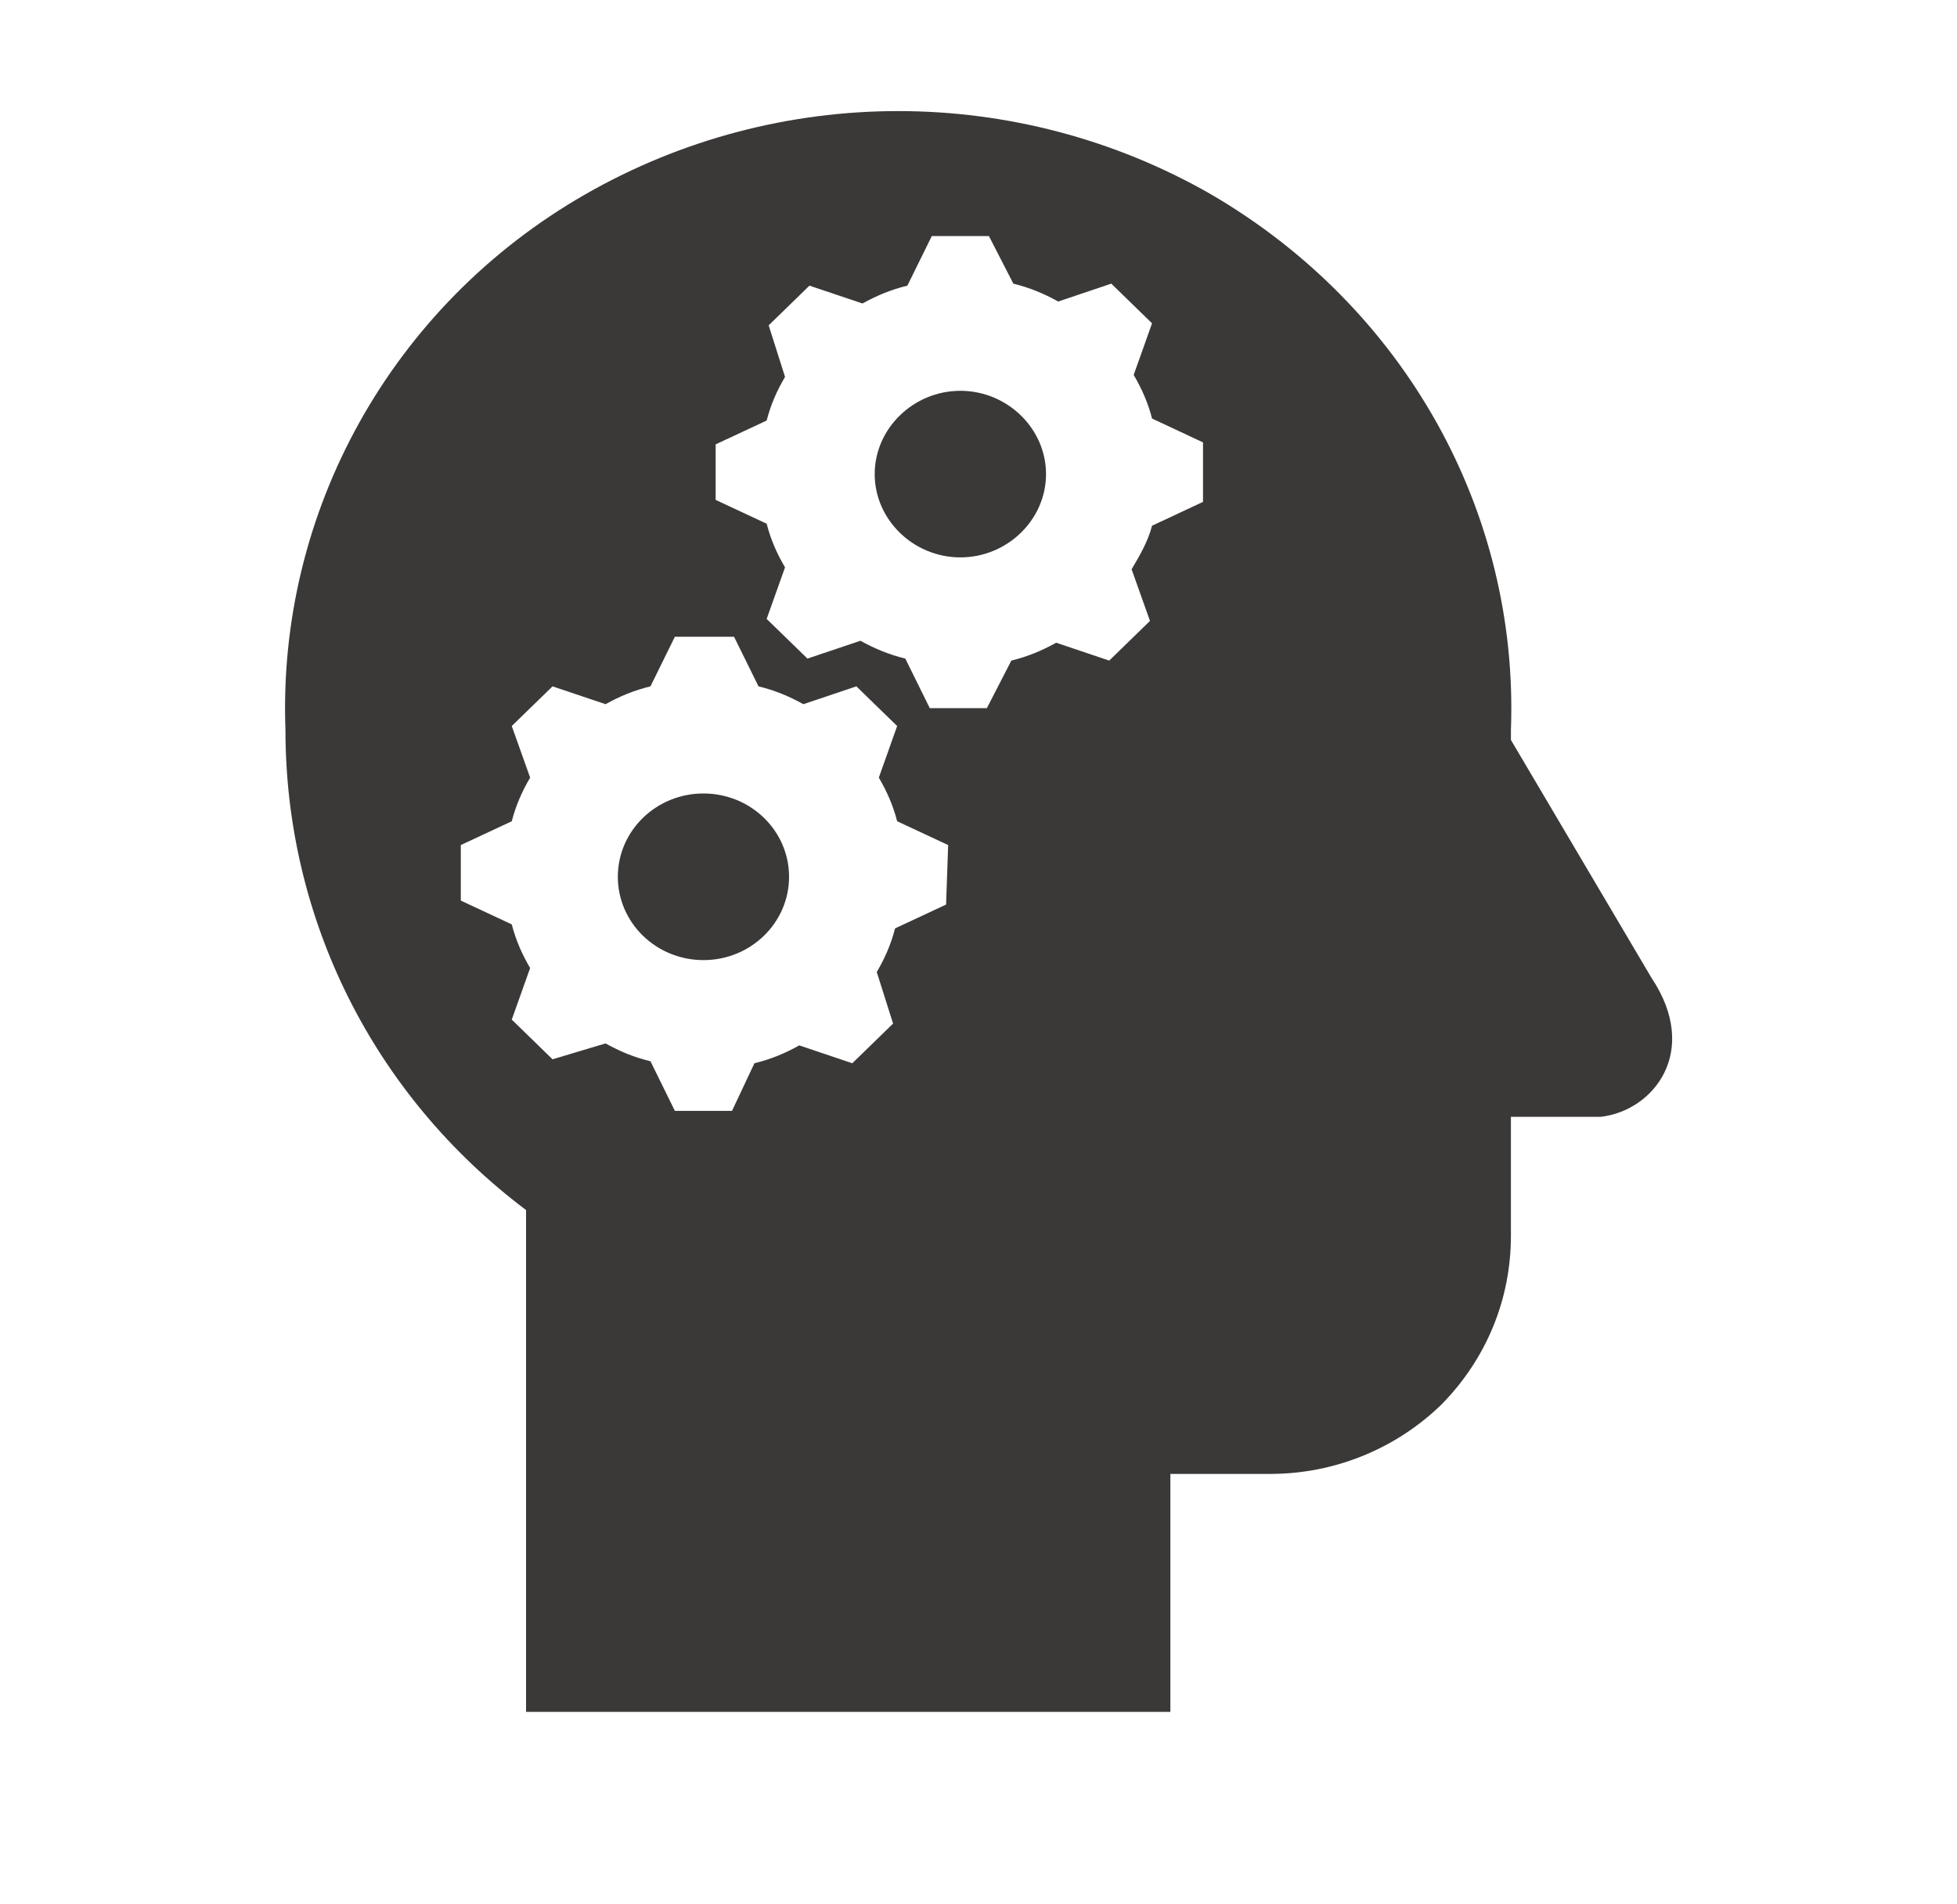 <svg width="37" height="36" xmlns="http://www.w3.org/2000/svg" xmlns:xlink="http://www.w3.org/1999/xlink" overflow="hidden"><defs><clipPath id="clip0"><rect x="396" y="340" width="37" height="36"/></clipPath></defs><g clip-path="url(#clip0)" transform="translate(-396 -340)"><path d="M17.663 7.388C16.8 7.388 16.087 8.1 16.087 8.963 16.087 9.825 16.8 10.537 17.663 10.537 18.525 10.537 19.238 9.825 19.238 8.963 19.238 8.1 18.525 7.388 17.663 7.388Z" fill="#3B3838" transform="matrix(1.028 0 0 1 396 340)"/><path d="M14.512 16.575C14.512 17.445 13.807 18.15 12.938 18.15 12.068 18.15 11.363 17.445 11.363 16.575 11.363 15.705 12.068 15 12.938 15 13.807 15 14.512 15.705 14.512 16.575Z" fill="#3B3838" transform="matrix(1.028 0 0 1 396 340)"/><path d="M22.125 9.488 21.188 9.938C21.113 10.238 20.962 10.5 20.812 10.762L21.15 11.738 20.4 12.488 19.425 12.15C19.163 12.3 18.9 12.412 18.6 12.488L18.15 13.387 17.1 13.387 16.65 12.45C16.35 12.375 16.087 12.262 15.825 12.113L14.85 12.45 14.1 11.7 14.438 10.725C14.287 10.463 14.175 10.2 14.1 9.9L13.162 9.45 13.162 8.4 14.1 7.95C14.175 7.65 14.287 7.388 14.438 7.125L14.137 6.15 14.887 5.4 15.863 5.737C16.125 5.588 16.387 5.475 16.688 5.4L17.137 4.463 18.188 4.463 18.637 5.362C18.938 5.438 19.2 5.55 19.462 5.7L20.438 5.362 21.188 6.112 20.85 7.088C21 7.35 21.113 7.612 21.188 7.912L22.125 8.363 22.125 9.488ZM17.4 17.1 16.462 17.55C16.387 17.85 16.275 18.113 16.125 18.375L16.425 19.35 15.675 20.1 14.7 19.762C14.438 19.913 14.175 20.025 13.875 20.1L13.463 21 12.412 21 11.963 20.062C11.662 19.988 11.4 19.875 11.137 19.725L10.162 20.025 9.412 19.275 9.75 18.3C9.6 18.038 9.488 17.775 9.412 17.475L8.475 17.025 8.475 15.975 9.412 15.525C9.488 15.225 9.6 14.963 9.75 14.7L9.412 13.725 10.162 12.975 11.137 13.312C11.4 13.162 11.662 13.05 11.963 12.975L12.412 12.037 13.5 12.037 13.95 12.975C14.25 13.05 14.512 13.162 14.775 13.312L15.75 12.975 16.5 13.725 16.163 14.7C16.312 14.963 16.425 15.225 16.5 15.525L17.438 15.975 17.4 17.1 17.4 17.1ZM30.375 18.488 27.788 13.988 27.788 13.8C27.938 9.675 25.837 5.812 22.275 3.675 18.712 1.575 14.325 1.575 10.762 3.675 7.2 5.775 5.1 9.675 5.25 13.8 5.25 17.363 6.862 20.7 9.675 22.875L9.675 32.362 21.525 32.362 21.525 27.863 23.363 27.863C24.562 27.863 25.688 27.375 26.512 26.55 27.337 25.688 27.788 24.562 27.788 23.363L27.788 21.113 29.438 21.113C30.413 21 31.275 19.875 30.375 18.488Z" fill="#3B3838" transform="matrix(1.028 0 0 1 396 340)"/></g></svg>